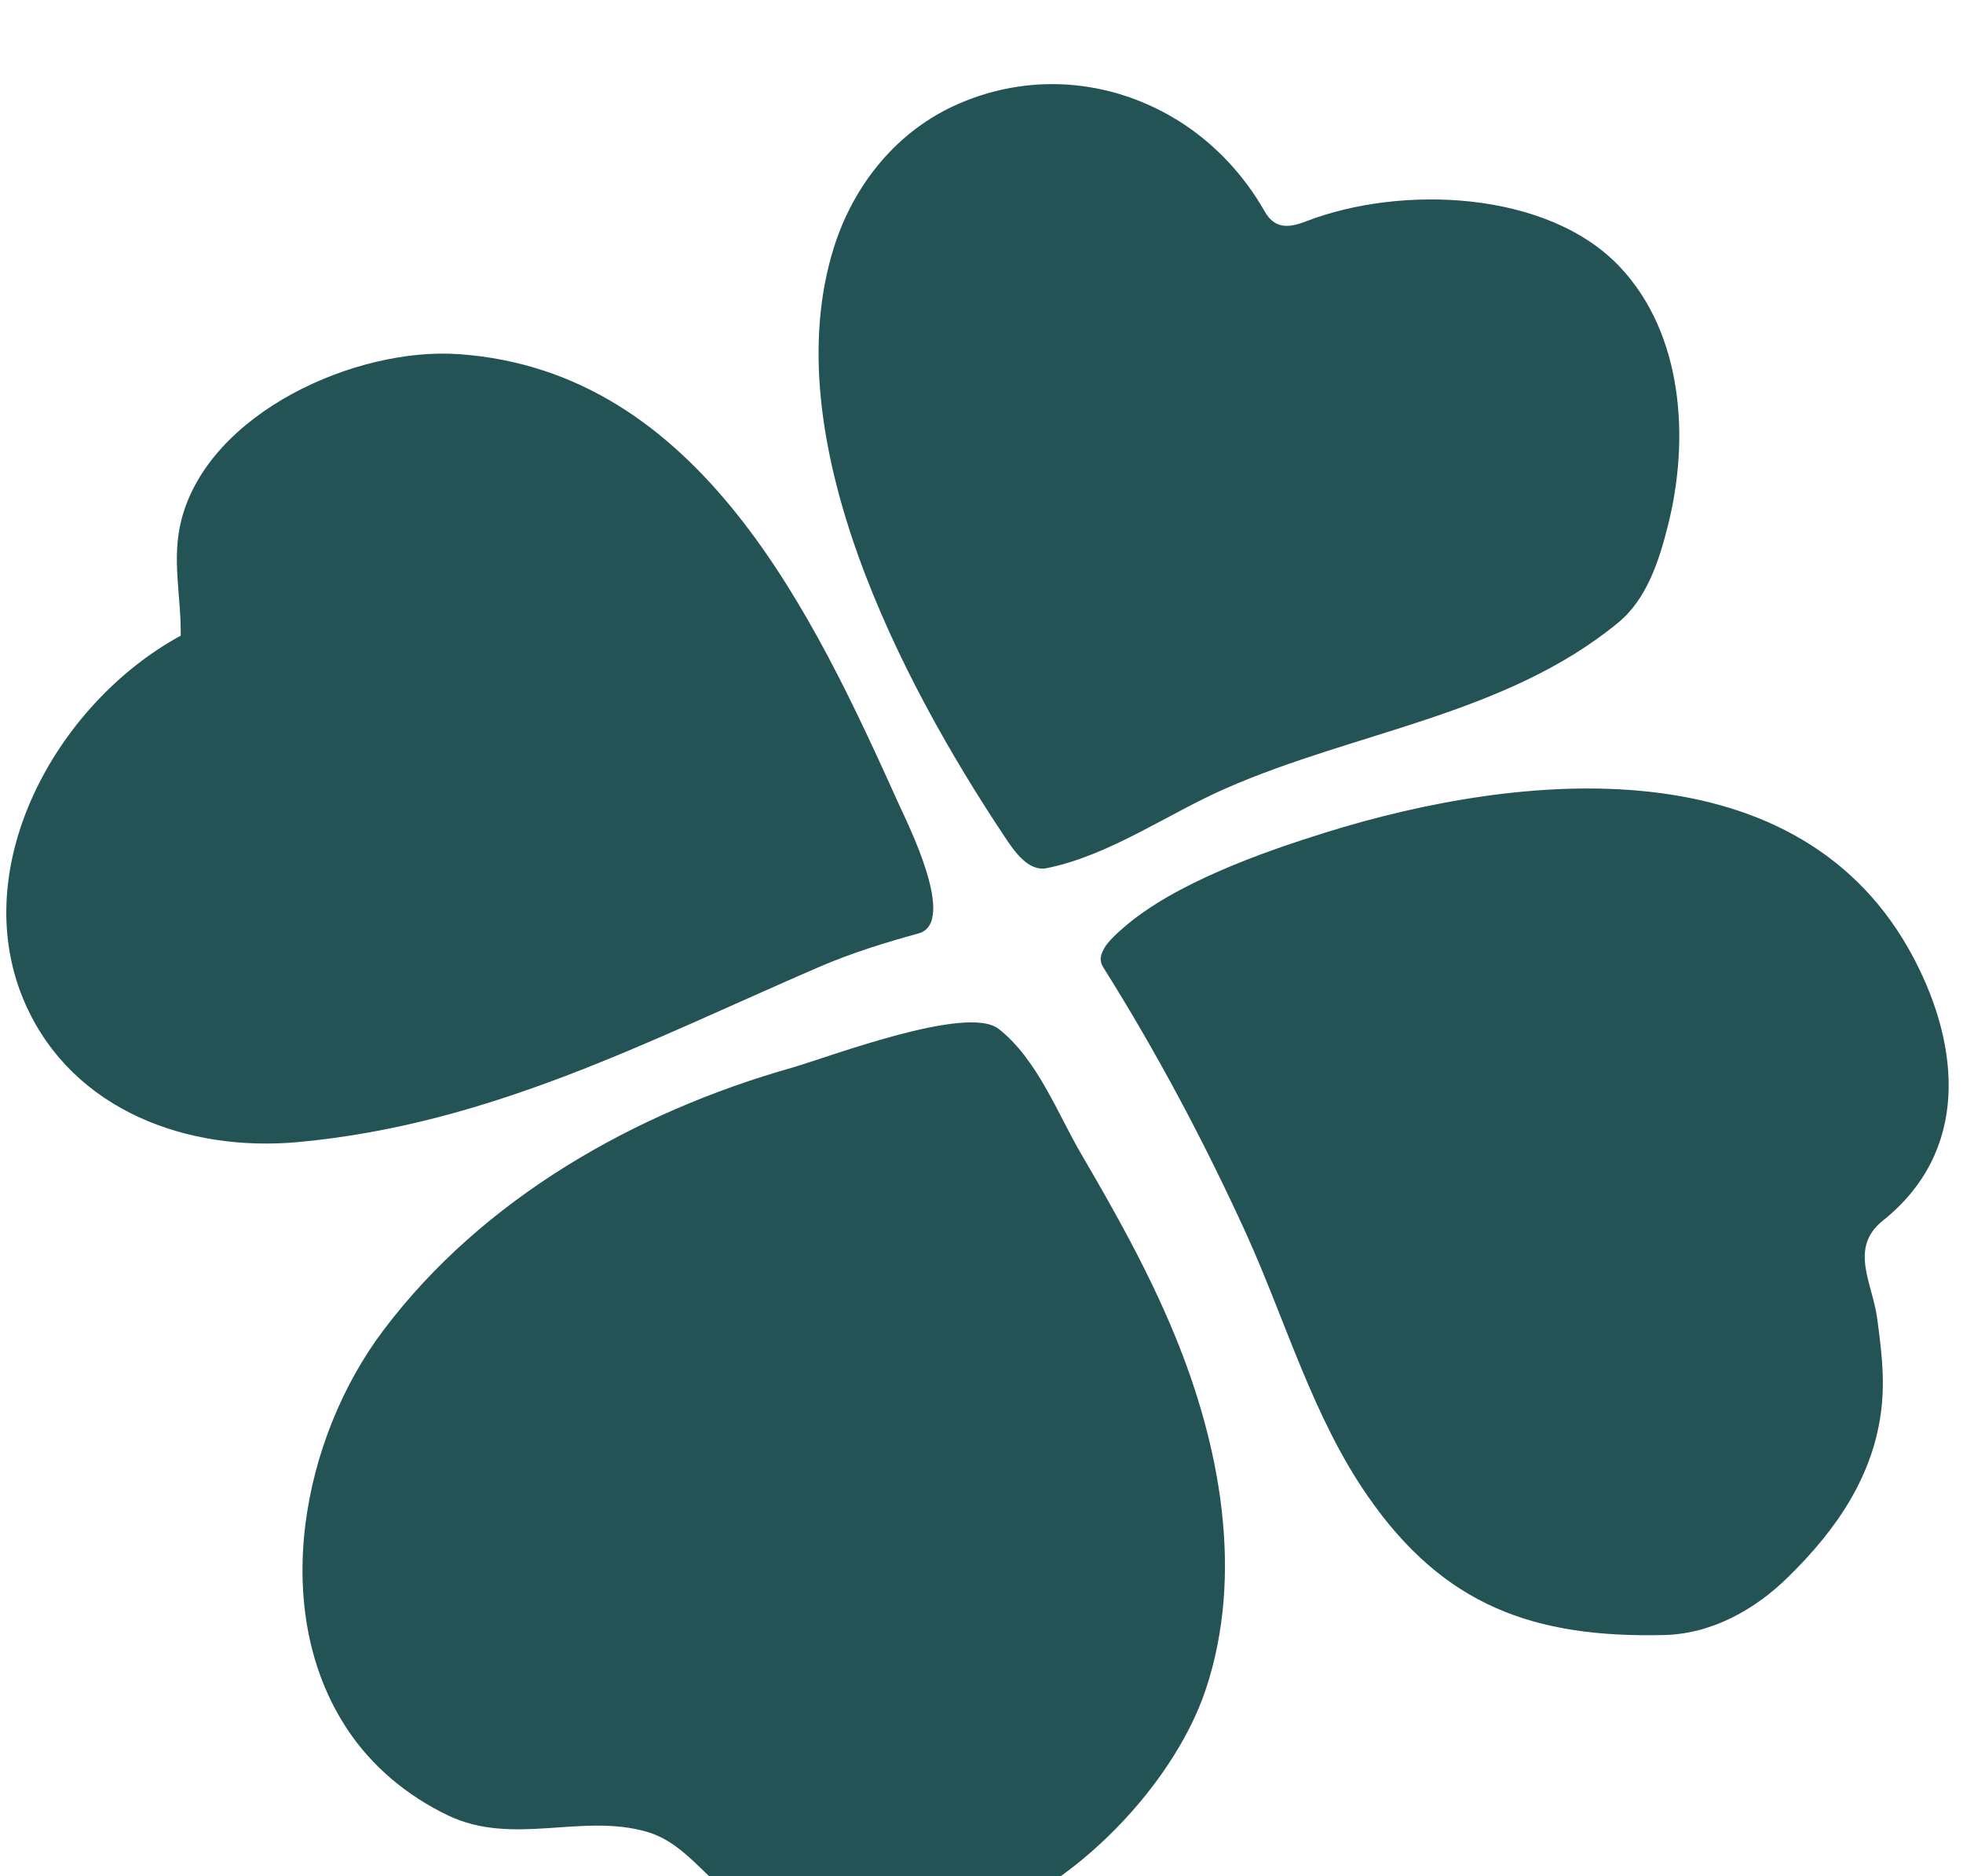 <svg width="113" height="108" viewBox="0 0 113 108" fill="none" xmlns="http://www.w3.org/2000/svg">
<g filter="url(#filter0_i_160_13)">
<path d="M62.248 62.521C60.86 60.14 59.71 57.051 57.485 55.302C55.667 53.88 47.671 56.944 45.594 57.537C36.569 60.093 27.789 65.056 22.068 72.655C17.368 78.883 15.466 88.791 19.989 95.612C21.416 97.772 23.445 99.449 25.771 100.568C29.532 102.375 33.484 100.423 37.248 101.524C39.695 102.234 40.92 104.784 43.153 105.865C46.425 107.464 50.169 107.902 53.75 107.273C54.162 107.208 54.582 107.122 54.98 107.02C61.123 105.547 67.474 99.137 69.415 93.31C71.626 86.652 70.233 79.274 67.627 72.941C66.129 69.3 64.232 65.91 62.248 62.521ZM110.187 51.275C103.687 38.86 87.568 40.478 76.254 44.017C72.605 45.155 67.648 46.919 64.731 49.428C64.354 49.753 63.767 50.273 63.541 50.705C63.273 51.192 63.333 51.487 63.531 51.794C66.611 56.701 69.339 61.832 71.743 67.105C74.013 72.112 75.585 77.682 78.754 82.225C83.117 88.508 88.296 90.37 95.799 90.194C98.554 90.128 101.049 88.715 102.935 86.854C105.698 84.15 107.885 81.024 108.314 77.076C108.5 75.326 108.294 73.717 108.055 71.936C107.787 69.943 106.426 67.912 108.381 66.345C113.373 62.362 112.851 56.366 110.187 51.275ZM47.148 51.742C49.019 50.932 50.958 50.338 52.885 49.805C55.114 49.182 52.24 43.472 51.78 42.456C46.794 31.396 40.273 17.435 26.413 16.466C20.486 16.047 12.037 19.829 10.445 25.992C9.859 28.266 10.439 30.393 10.402 32.671C3.179 36.602 -2.063 46.166 1.519 54.004C4.266 60.005 10.803 62.409 17.181 61.817C28.206 60.795 37.2 56.039 47.148 51.742ZM60.269 46.049C63.885 45.318 67.246 42.906 70.597 41.446C78.037 38.182 86.699 37.224 93.141 31.928C94.793 30.579 95.512 28.346 96.015 26.328C97.269 21.367 96.907 15.32 93.238 11.433C89.058 7.017 80.6 6.723 75.179 8.823C74.145 9.227 73.354 9.245 72.786 8.224C71.62 6.185 70.042 4.506 68.221 3.281C64.463 0.768 59.662 0.119 55.216 2.04C51.668 3.565 49.156 6.676 48.008 10.31C44.56 21.259 51.864 35.281 57.819 44.222C58.384 45.077 59.192 46.272 60.269 46.049Z" fill="#235355"/>
</g>
<defs>
<filter id="filter0_i_160_13" x="0.363" y="0.923" width="111.812" height="110.544" filterUnits="userSpaceOnUse" color-interpolation-filters="sRGB">
<feFlood flood-opacity="0" result="BackgroundImageFix"/>
<feBlend mode="normal" in="SourceGraphic" in2="BackgroundImageFix" result="shape"/>
<feColorMatrix in="SourceAlpha" type="matrix" values="0 0 0 0 0 0 0 0 0 0 0 0 0 0 0 0 0 0 127 0" result="hardAlpha"/>
<feOffset dy="3.919"/>
<feGaussianBlur stdDeviation="1.959"/>
<feComposite in2="hardAlpha" operator="arithmetic" k2="-1" k3="1"/>
<feColorMatrix type="matrix" values="0 0 0 0 0 0 0 0 0 0 0 0 0 0 0 0 0 0 0.45 0"/>
<feBlend mode="normal" in2="shape" result="effect1_innerShadow_160_13"/>
</filter>
</defs>
</svg>
